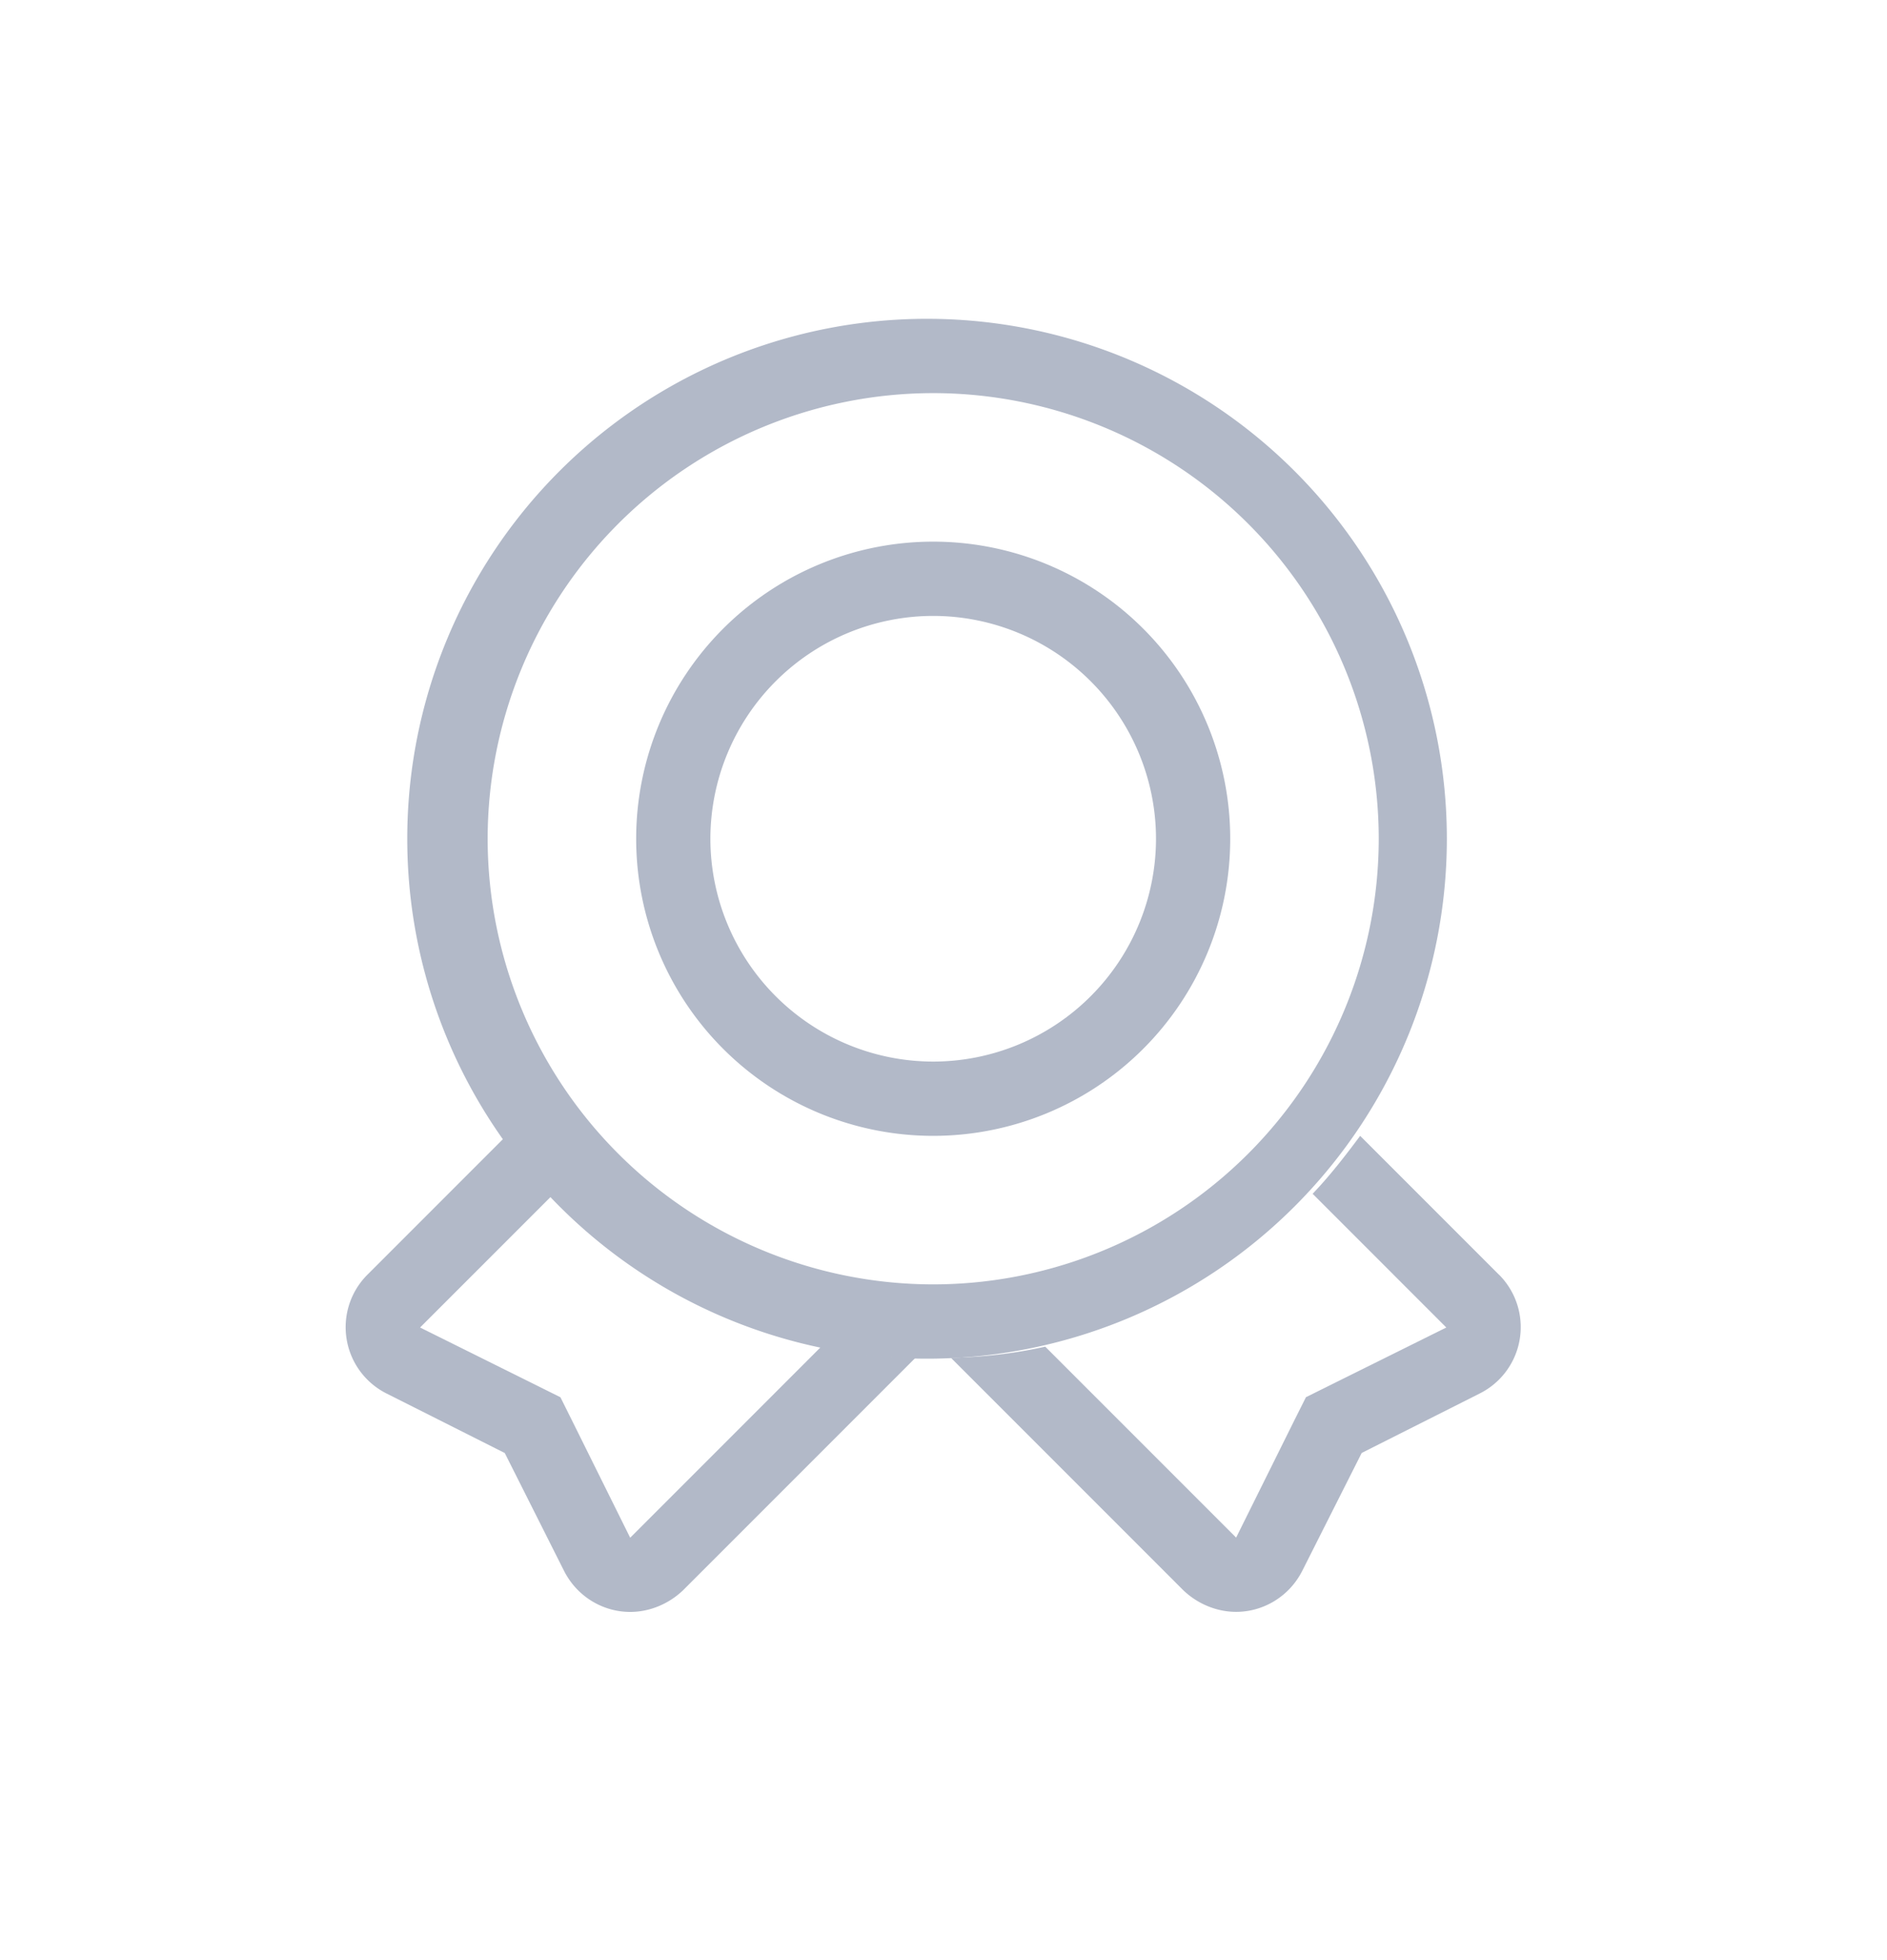 <svg width="26" height="27" xmlns="http://www.w3.org/2000/svg"><g fill="#B2B9C8" fill-rule="evenodd"><path d="M12.858 4.392a7.162 7.162 0 1 0 0 14.323 7.162 7.162 0 0 0 0-14.323m0 1.023a6.143 6.143 0 0 1 6.139 6.139 6.144 6.144 0 0 1-6.14 6.138 6.145 6.145 0 0 1-6.138-6.138 6.144 6.144 0 0 1 6.139-6.139"/><path d="M11.313 18.552l-2.63 2.63-.808-1.628-.153-.307-.307-.153-1.627-.808 1.842-1.842a8.208 8.208 0 0 1-.655-.798l-1.913 1.913a1.022 1.022 0 0 0 .266 1.637l1.627.819.818 1.626c.184.359.542.563.91.563.256 0 .522-.102.727-.297l3.202-3.202c-.45-.01-.88-.061-1.3-.153m9.342-.993l-1.913-1.913c-.205.275-.42.553-.655.798l1.842 1.842-1.934.96-.154.307-.808 1.627-2.63-2.63c-.419.093-.848.144-1.299.154l3.203 3.203c.204.194.47.296.726.296.368 0 .727-.205.91-.563l.82-1.626 1.626-.819a1.022 1.022 0 0 0 .266-1.637M12.858 7.461a4.092 4.092 0 1 0 0 8.185 4.092 4.092 0 0 0 0-8.185m0 1.023a3.073 3.073 0 0 1 3.07 3.07 3.073 3.073 0 0 1-3.07 3.069 3.073 3.073 0 0 1-3.07-3.07 3.073 3.073 0 0 1 3.07-3.069"/></g></svg>
